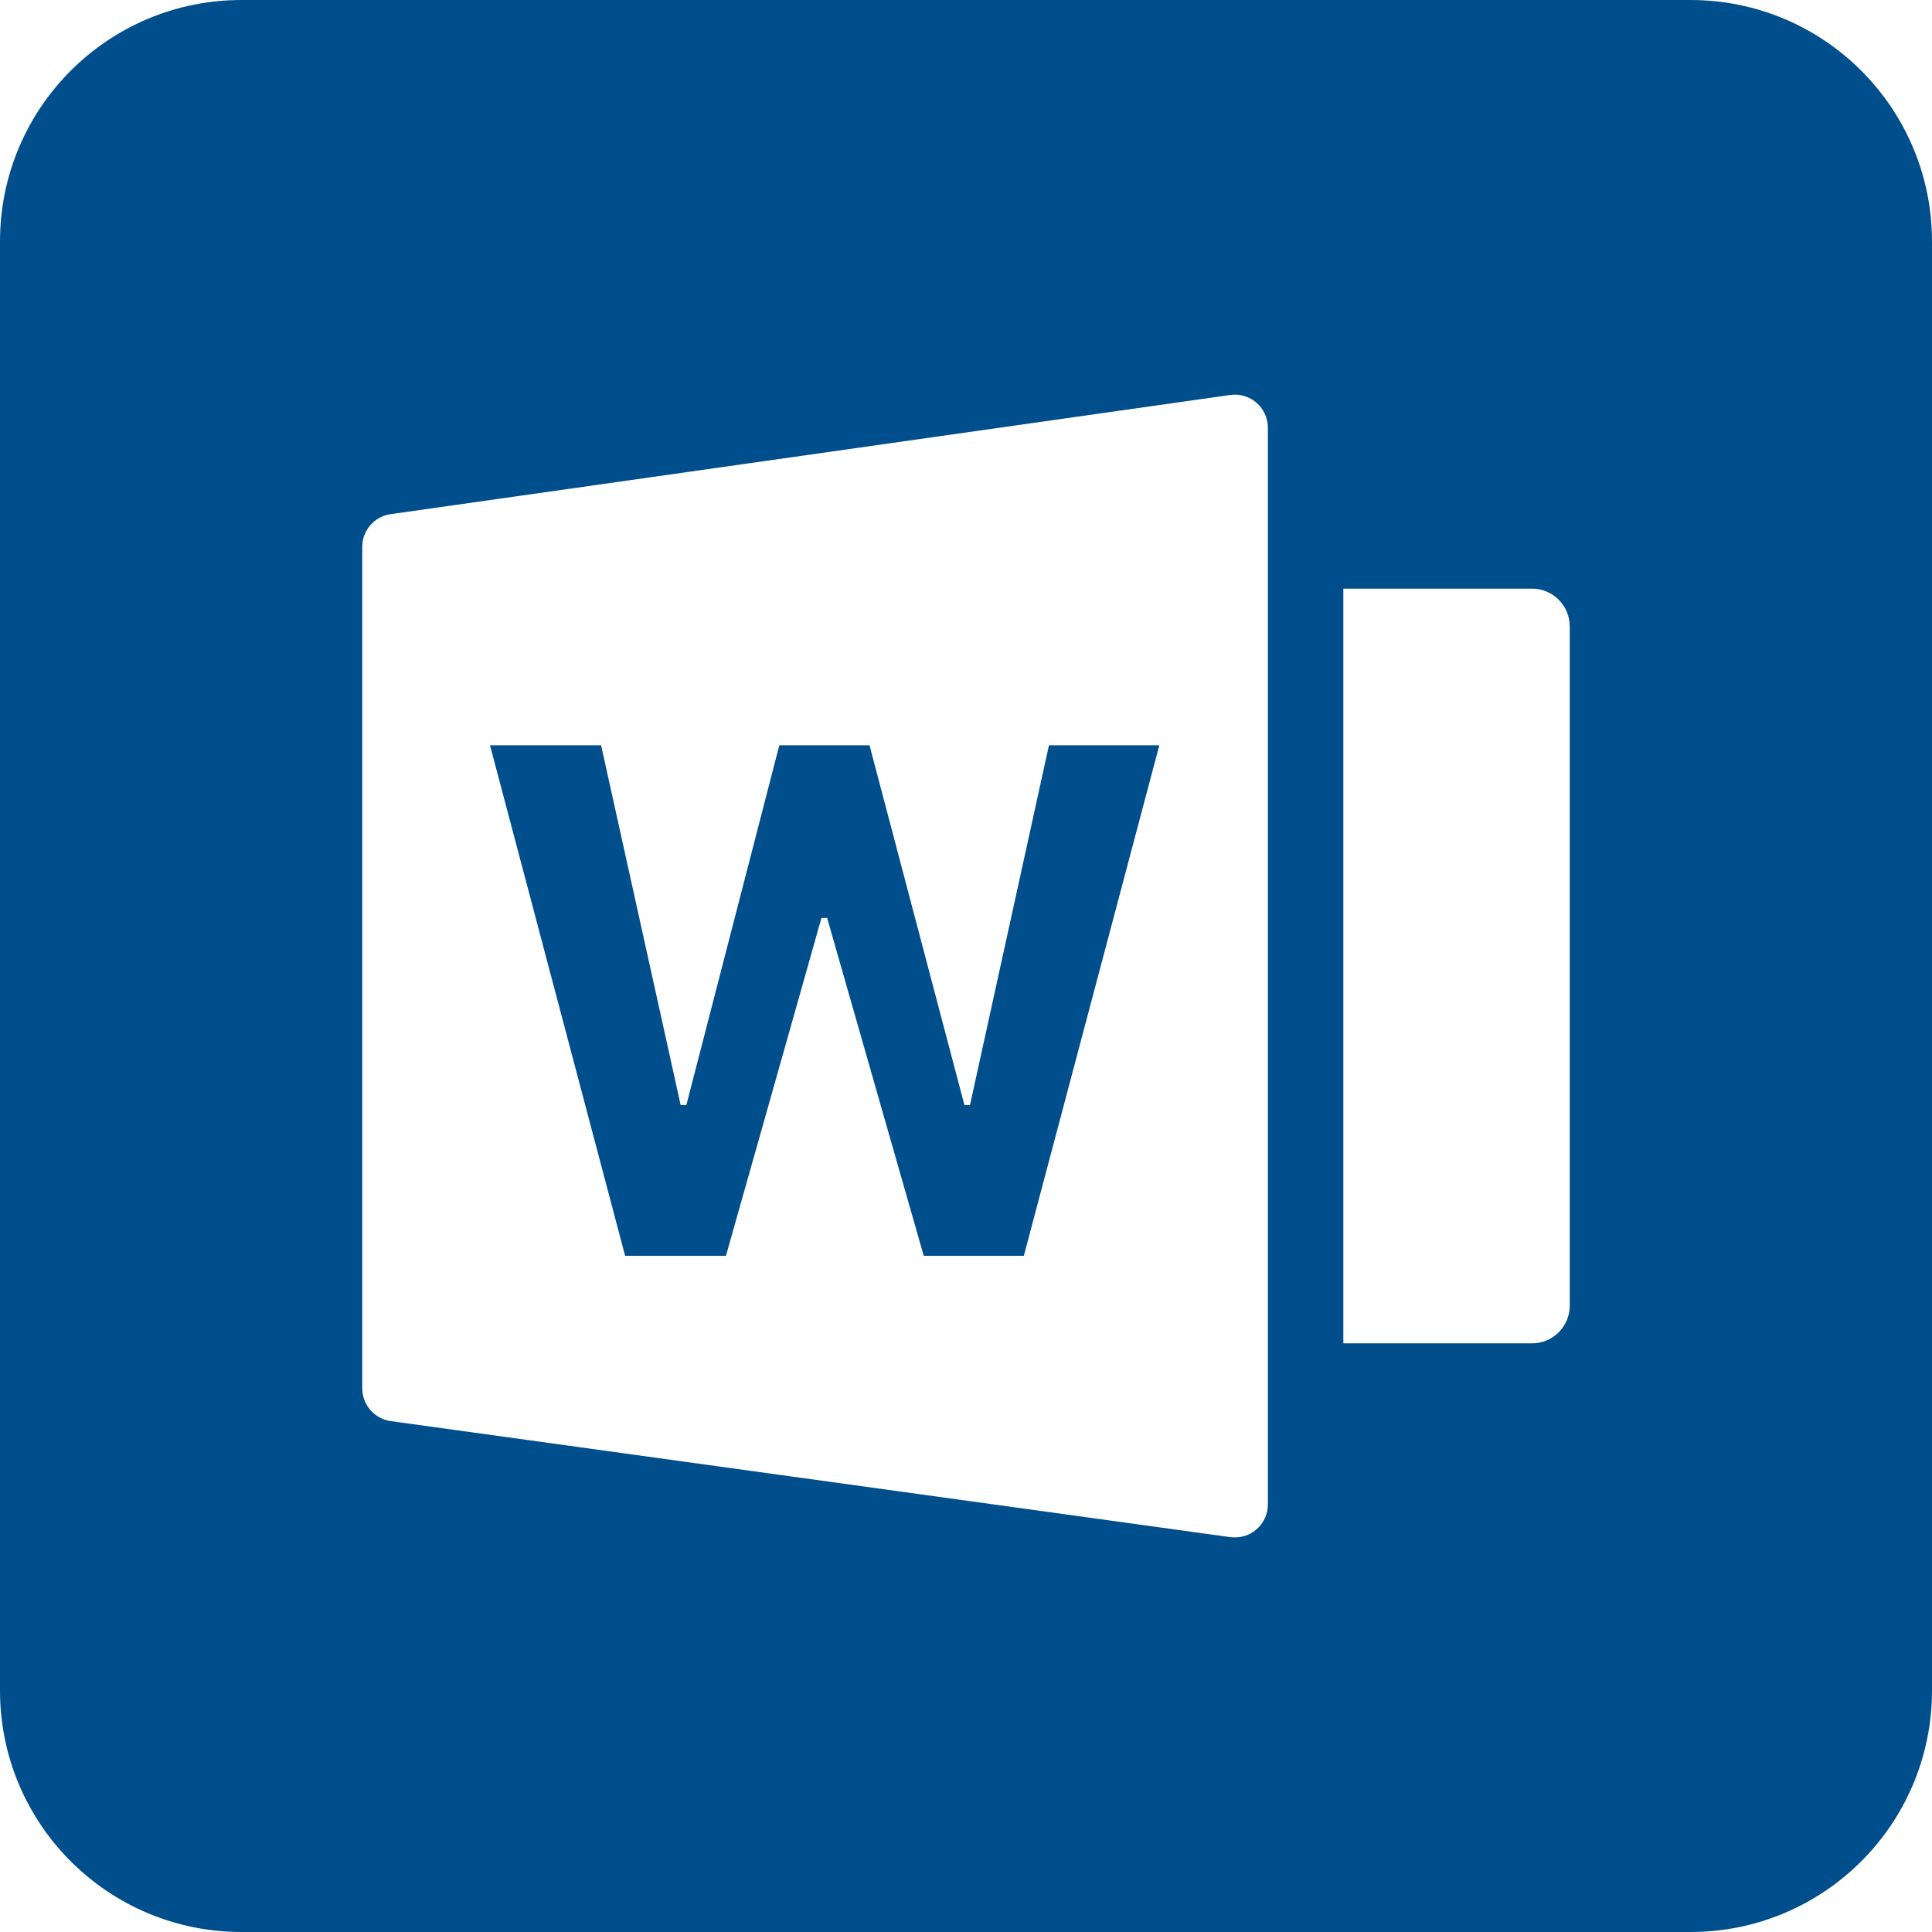 <svg xmlns="http://www.w3.org/2000/svg" width="16" height="16" viewBox="0 0 16 16">
  <path fill="#004E8C" fill-rule="evenodd" d="M2,0 L14,0 C15.105,-2.02906125e-16 16,0.895 16,2 L16,14 C16,15.105 15.105,16 14,16 L2,16 C0.895,16 1.3527075e-16,15.105 0,14 L0,2 C-1.3527075e-16,0.895 0.895,2.02906125e-16 2,0 Z M3.235,4.258 C3.1,4.277 3,4.393 3,4.529 L3,11.498 C3,11.634 3.101,11.75 3.236,11.769 L10.189,12.73 C10.202,12.731 10.214,12.732 10.227,12.732 C10.378,12.732 10.5,12.61 10.5,12.459 L10.5,3.542 C10.5,3.529 10.499,3.517 10.497,3.504 C10.476,3.354 10.338,3.25 10.188,3.271 L3.235,4.258 Z M11.125,4.875 L11.125,11.125 L12.688,11.125 C12.86,11.125 13,10.985 13,10.812 L13,5.188 C13,5.015 12.86,4.875 12.688,4.875 L11.125,4.875 Z M6.803,7.602 L6.012,10.4 L5.177,10.4 L4.058,6.172 L4.978,6.172 L5.637,9.152 L5.684,9.152 L6.454,6.172 L7.201,6.172 L7.987,9.152 L8.033,9.152 L8.687,6.172 L9.601,6.172 L8.479,10.4 L7.65,10.4 L6.85,7.602 L6.803,7.602 Z"/>
</svg>
